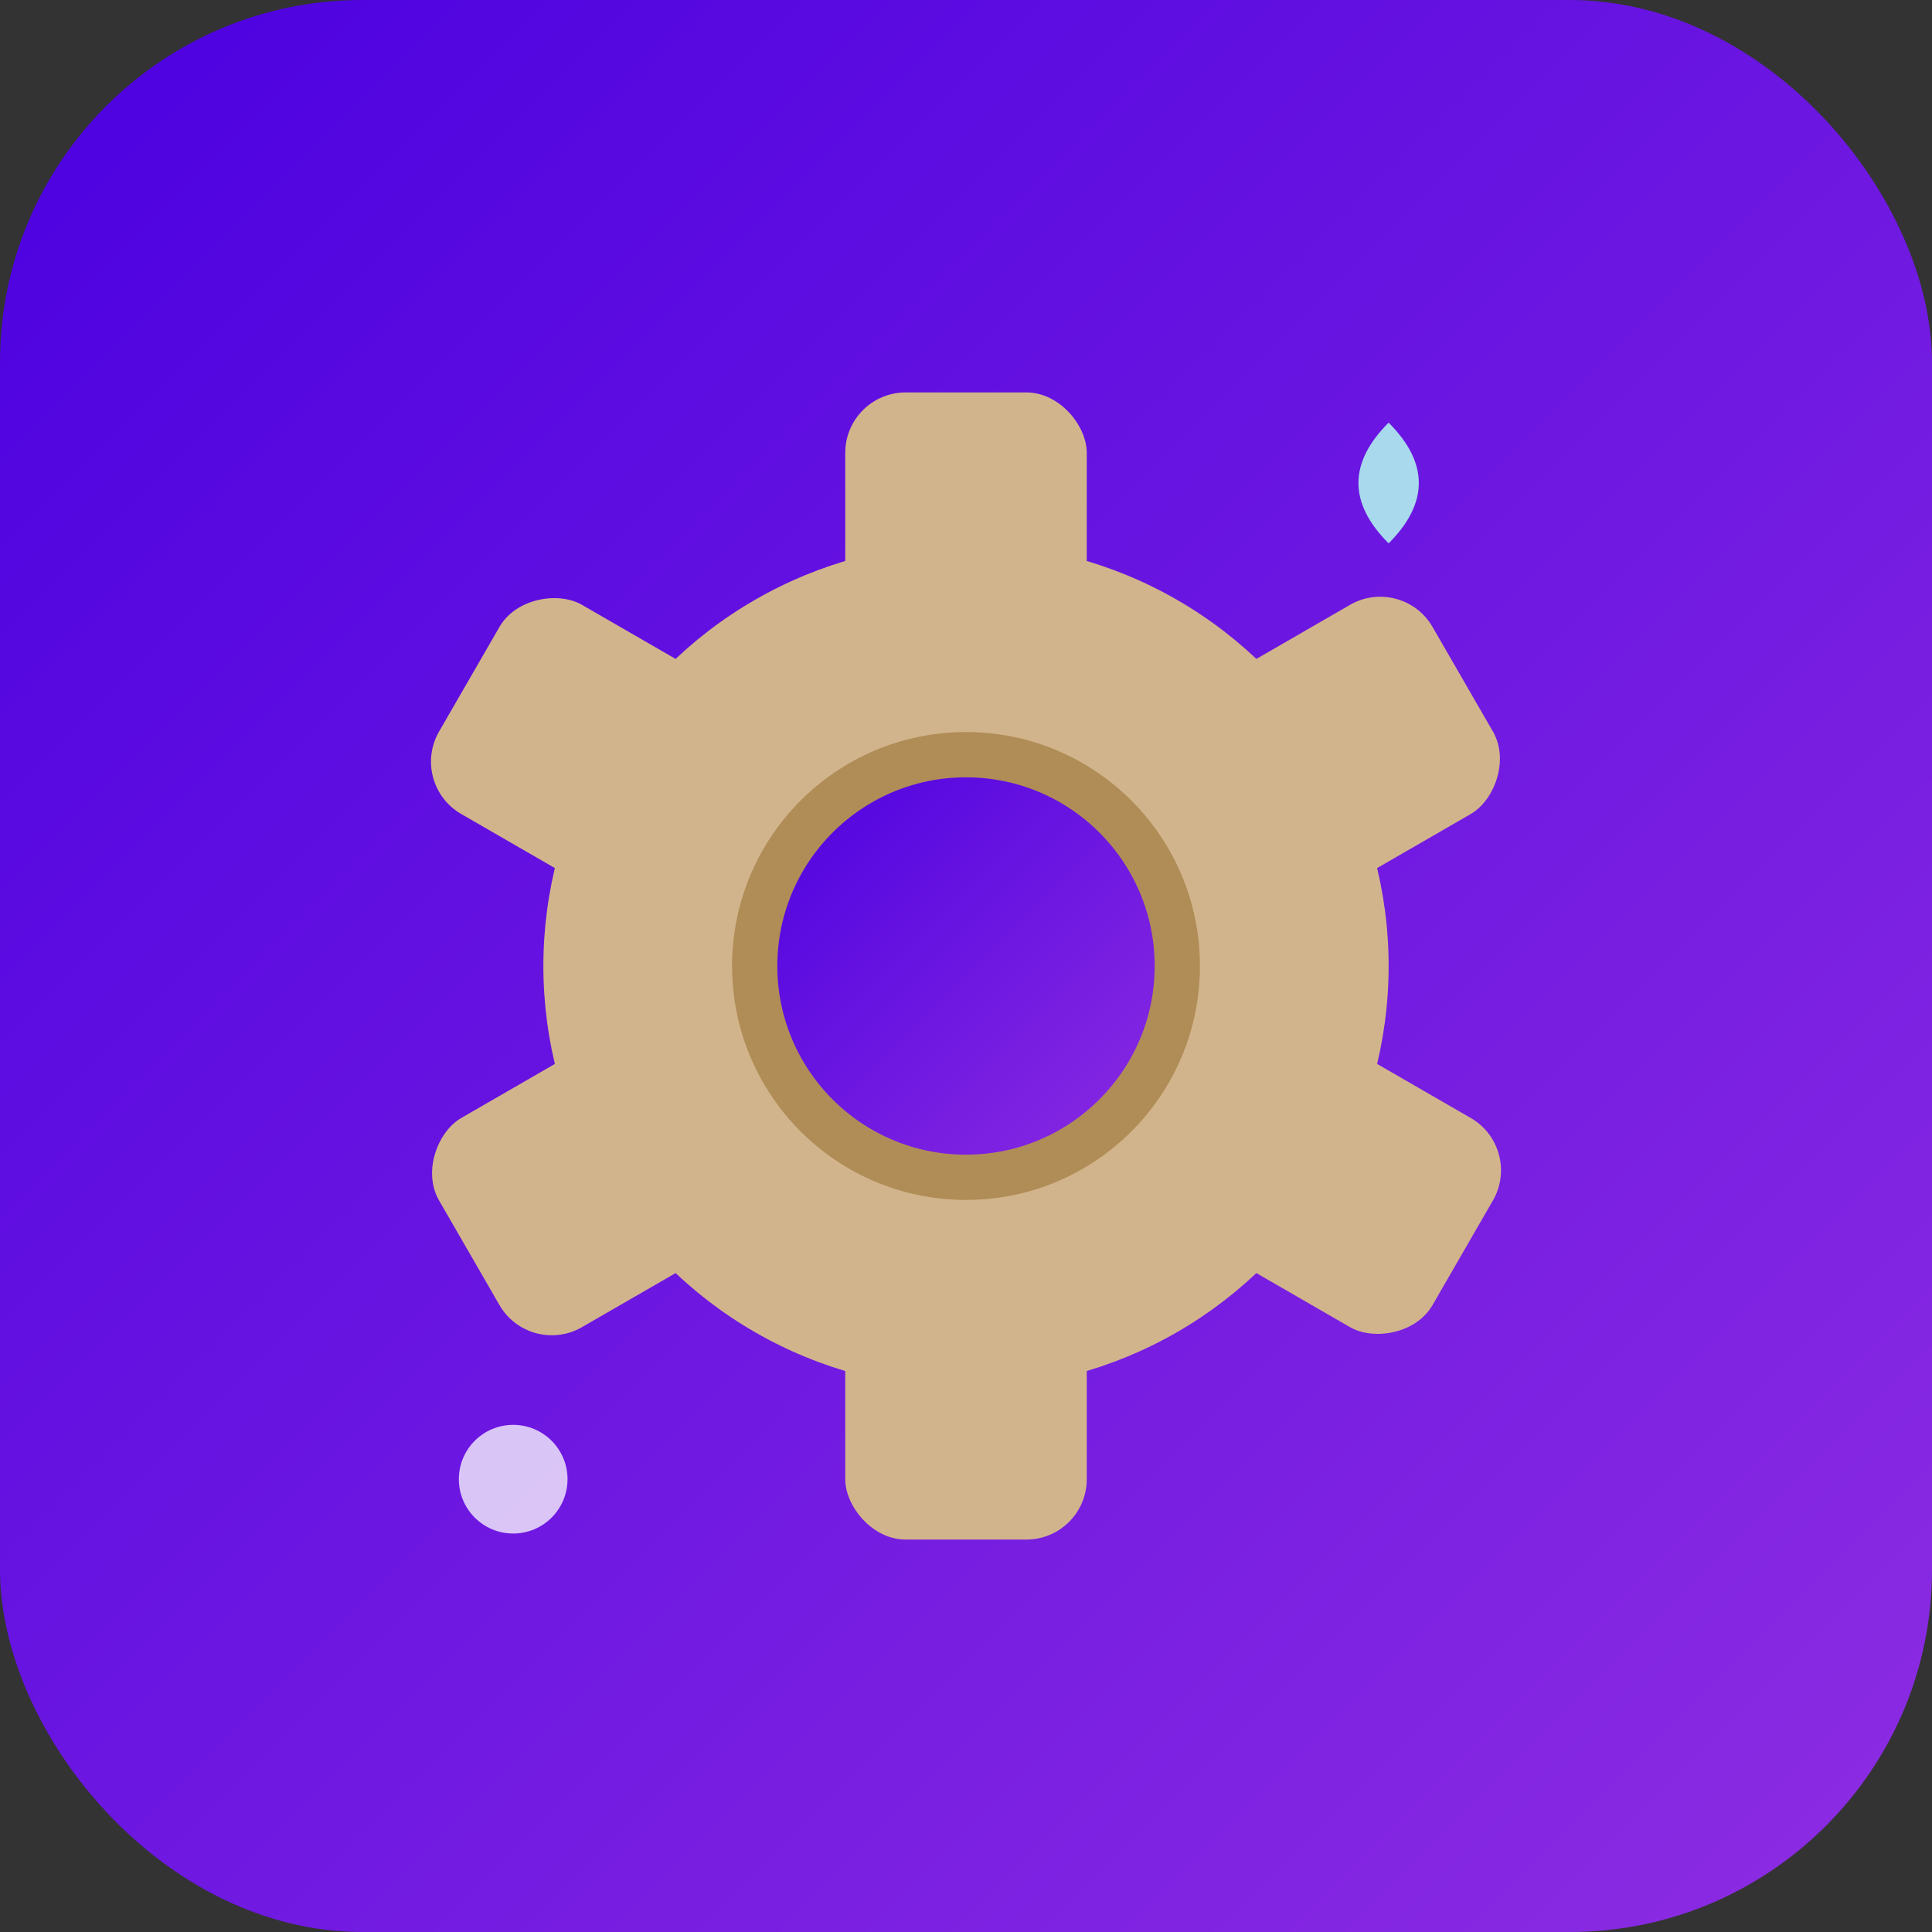 <svg width="64" height="64" viewBox="0 0 64 64" fill="none" xmlns="http://www.w3.org/2000/svg">
  <rect x="0" y="0" width="64" height="64" fill="#333333" stroke="none"/>
  <defs>
    <linearGradient id="celestialGearMainGradient" x1="0%" y1="0%" x2="100%" y2="100%">
      <stop offset="0%" style="stop-color:#4A00E0; stop-opacity:1" /> <stop offset="100%" style="stop-color:#8E2DE2; stop-opacity:1" /> </linearGradient>
  </defs>

  <rect width="64" height="64" rx="12" fill="url(#celestialGearMainGradient)"/>

  <circle cx="32" cy="32" r="14" fill="#D2B48C"/> <!-- Tan color for gear body -->
  
  <g transform="translate(32,32)">
    <rect x="-4" y="-19" width="8" height="10" rx="2" fill="#D2B48C" transform="rotate(0)"/>
    <rect x="-4" y="-19" width="8" height="10" rx="2" fill="#D2B48C" transform="rotate(60)"/>
    <rect x="-4" y="-19" width="8" height="10" rx="2" fill="#D2B48C" transform="rotate(120)"/>
    <rect x="-4" y="-19" width="8" height="10" rx="2" fill="#D2B48C" transform="rotate(180)"/>
    <rect x="-4" y="-19" width="8" height="10" rx="2" fill="#D2B48C" transform="rotate(240)"/>
    <rect x="-4" y="-19" width="8" height="10" rx="2" fill="#D2B48C" transform="rotate(300)"/>
  </g>
  
  <circle cx="32" cy="32" r="7" fill="url(#celestialGearMainGradient)" stroke="#B08D57" stroke-width="1.5"/> <!-- Darker tan for border -->

  <path d="M46 14 Q48 16 46 18 Q44 16 46 14 Z" fill="#AFEEEE" opacity="0.9"/> <!-- Pale Turquoise spark -->
  <circle cx="17" cy="49" r="1.8" fill="#FFFFFF" opacity="0.75"/> <!-- White star -->
</svg> 